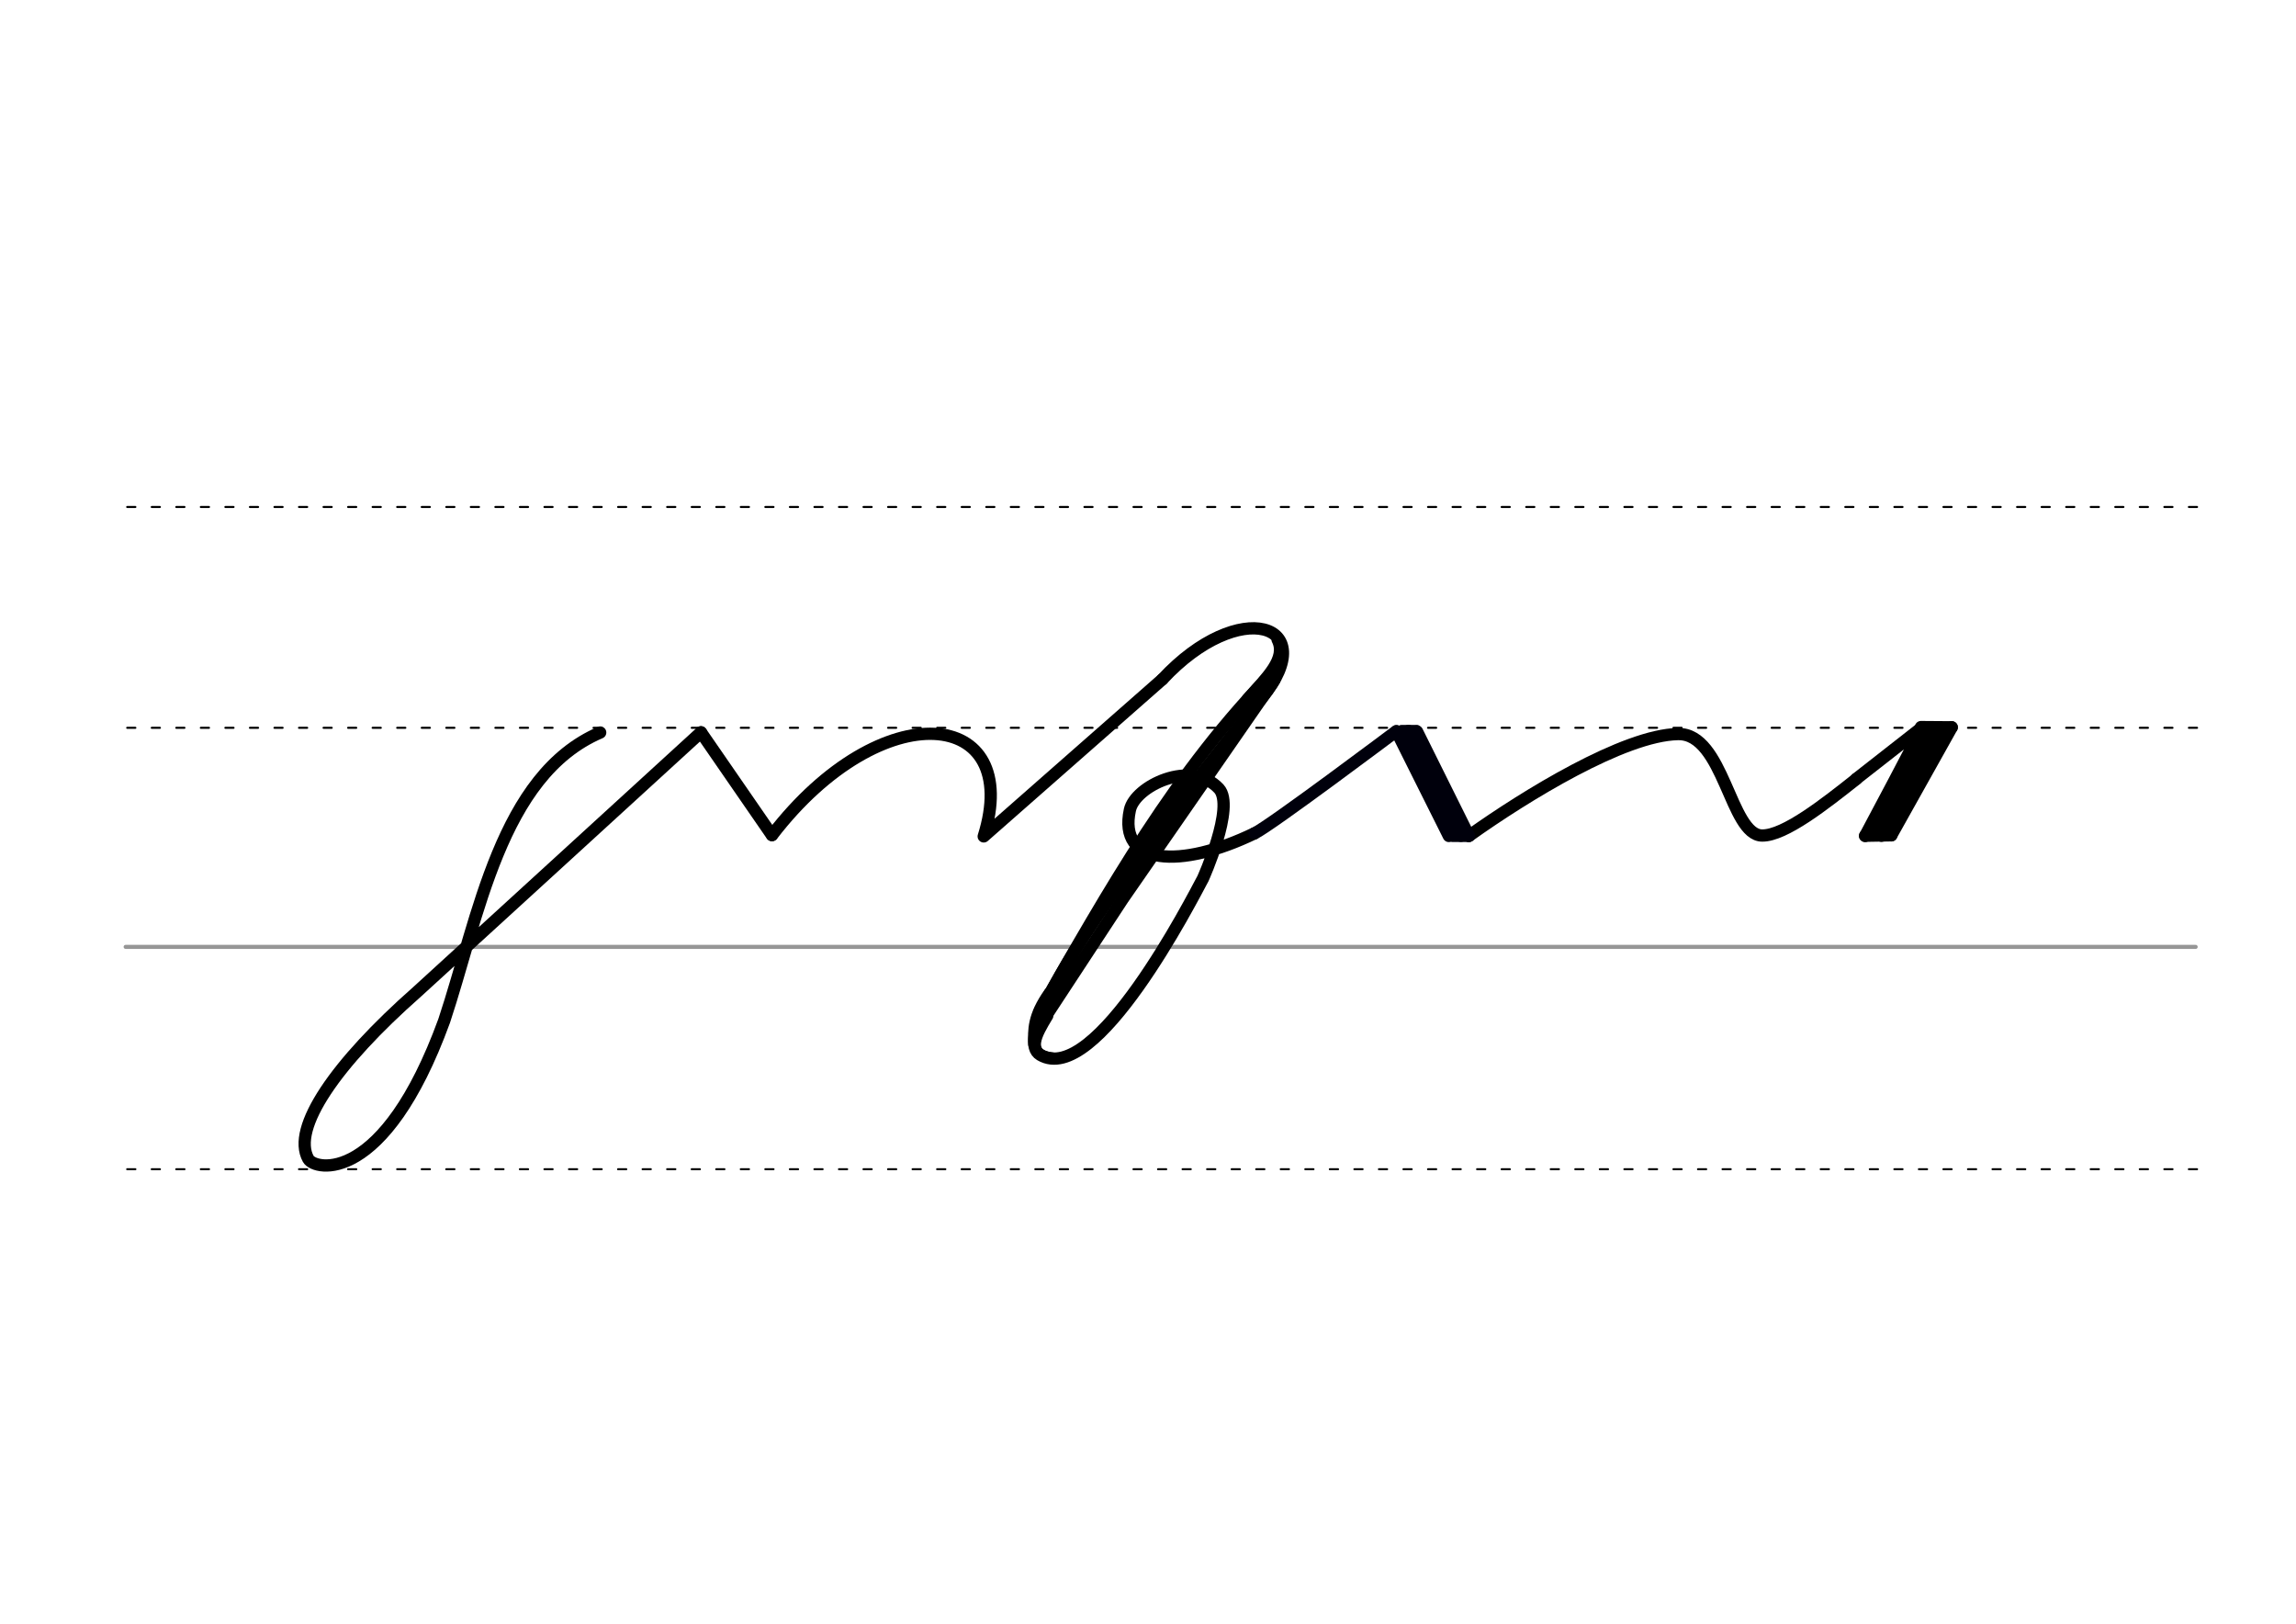 <svg height="210mm" viewBox="0 0 1052.4 744.1" width="297mm" xmlns="http://www.w3.org/2000/svg">
 <g fill="none" stroke-linecap="round">
  <g transform="translate(0 -308.268)">
   <path d="m57.6 742.2h948.8" stroke="#969696" stroke-width="1.875"/>
   <g stroke="#000" stroke-dasharray="3.75 7.5" stroke-miterlimit="2" stroke-width=".938">
    <path d="m58.3 844.1h948.8"/>
    <path d="m58.3 641.8h948.8"/>
    <path d="m58.3 540.6h948.8"/>
   </g>
  </g>
  <g stroke="#000">
   <g stroke-width="5.625">
    <g stroke-linejoin="round">
     <path d="m321.3 335.6s-126.2 115.4-130.2 119c-37.2 32.8-57.6 62.4-49.8 76.5 2.9 5.3 34.7 12.4 62.3-63.3 15.7-47.2 25.8-112.5 71.5-132.1"/>
     <path d="m321.3 335.6 32.5 47.1"/>
     <path d="m353.9 382.7c50.4-65.5 115.5-58.4 97 .6l81.9-72"/>
     <path d="m532.8 311.3c35.3-38 73.3-25.6 45.9 8.2s-122 152-101.9 163.9c25.4 15 69.5-71.3 74.6-80.8 0 0 14.9-33 7.3-41.2-12.8-13.7-38.5-1.1-40.8 9.8-5.5 25.4 23.1 27.1 57.1 10.7"/>
    </g>
    <path d="m584.1 311.7-69.5 100.3-39.9 60.8"/>
    <path d="m584.2 307.4c-45.1 45.4-76 100.9-107.6 155.9"/>
   </g>
   <g stroke-width="3.75">
    <path d="m480.4 454.6c-7.7 10.8-7.5 17.5-7.2 24.1"/>
    <path d="m482.7 484.2c-12.1-1.2-7-9.8-1.8-18.4"/>
    <path d="m571.1 319.9c9.1-10.3 17.8-18.4 13.6-26.5"/>
   </g>
   <g stroke-linejoin="round" stroke-width="5.625">
    <path d="m673.4 383c26-18.5 70.9-46.1 95.7-46.6 21.1-.5 23.9 46.4 38.6 46.5 10.3.1 28.8-14.5 43.2-25.9"/>
    <path d="m850.9 356.9 29.9-23.4c1-.8-25.9 49.6-25.9 49.6"/>
    <path d="m887.7 336.4-25.3 46.6"/>
    <path d="m866.9 382.8-12 .2"/>
    <path d="m894.6 333.3-27.7 49.5"/>
    <path d="m894.6 333.3-14.1-.1"/>
    <path d="m885.9 334.5-25.3 46.6"/>
   </g>
  </g>
  <g stroke="#00000c">
   <g stroke-linejoin="round" stroke-width="5.625">
    <path d="m575 381.9c7.1-3.3 65-46.8 65-46.8l33.3 47.9"/>
    <path d="m640.1 335.1 24 48"/>
    <path d="m649.5 335.2 23.8 47.9"/>
    <path d="m645.6 335 24 48"/>
   </g>
   <g stroke-width="3.75">
    <path d="m642.3 334.1h7.1"/>
    <path d="m665.8 384h7.1"/>
   </g>
  </g>
 </g>
</svg>
